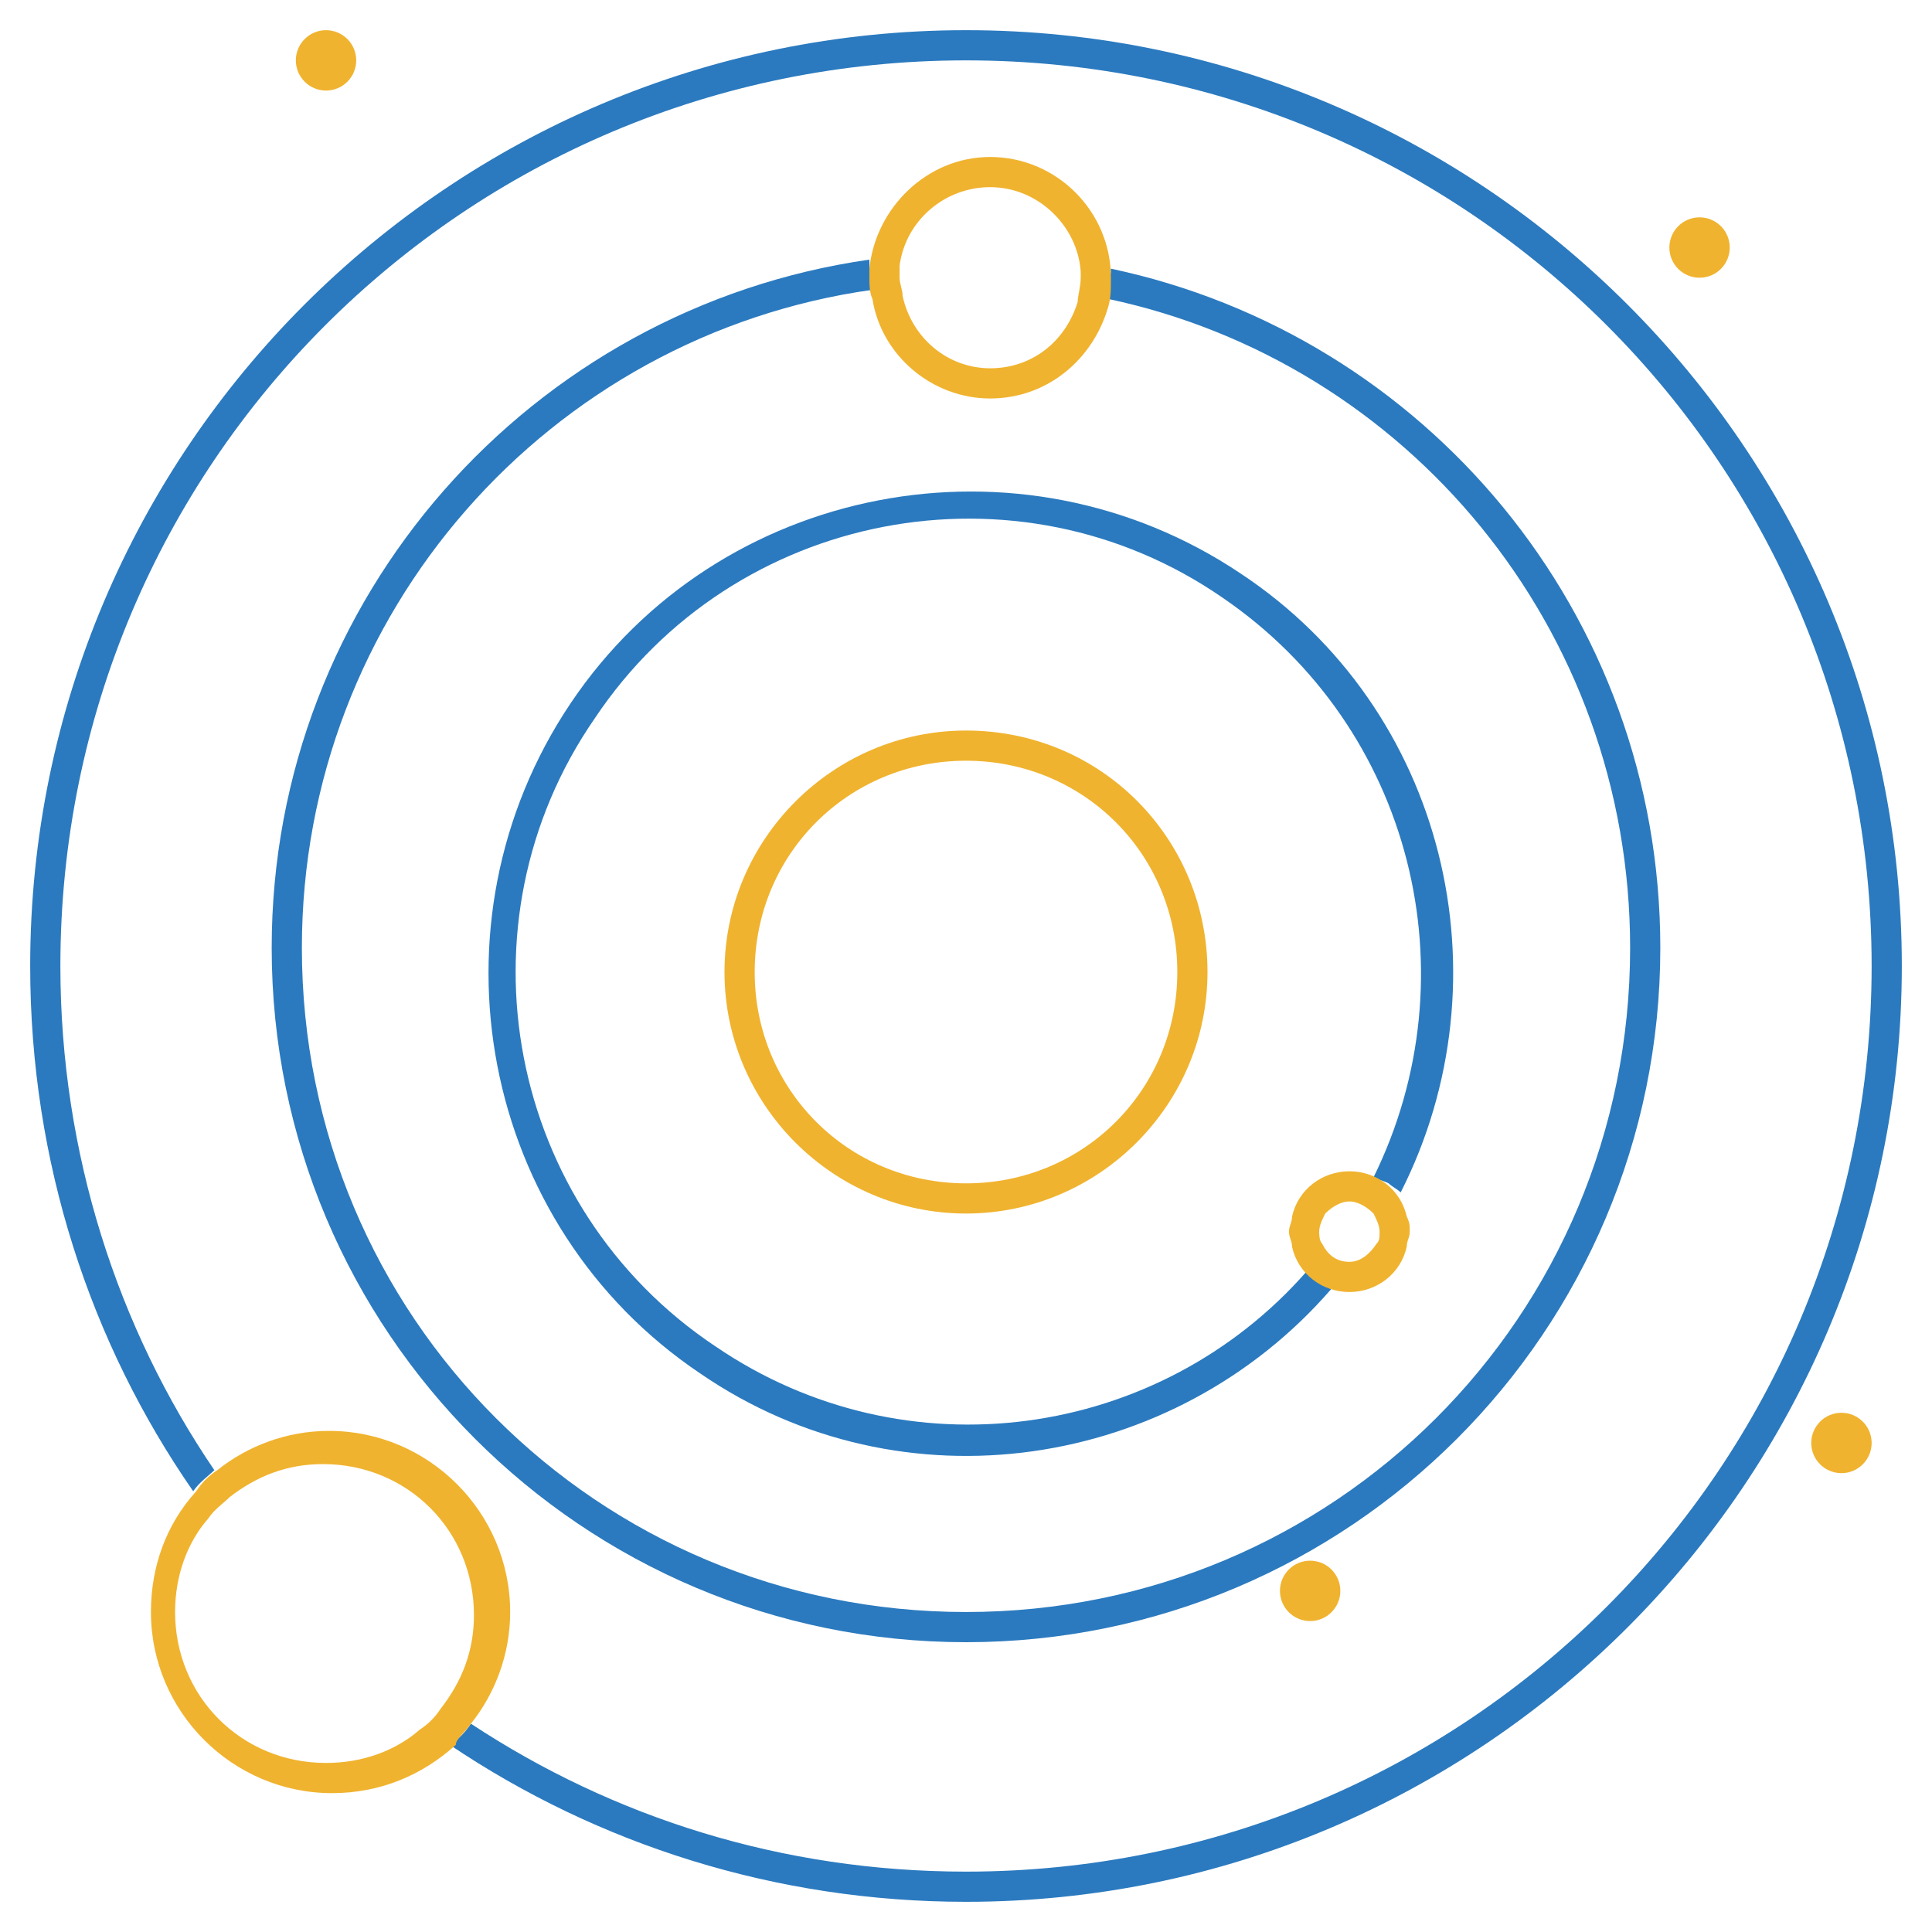 <?xml version="1.0" encoding="utf-8"?>
<!-- Generator: Adobe Illustrator 19.0.1, SVG Export Plug-In . SVG Version: 6.00 Build 0)  -->
<svg version="1.1" id="Слой_1" xmlns="http://www.w3.org/2000/svg" xmlns:xlink="http://www.w3.org/1999/xlink" x="0px" y="0px"
	 viewBox="0 0 64 64" enable-background="new 0 0 64 64" xml:space="preserve">
<path fill="none" d="M16.8,53.4c0,1.4-0.5,2.7-1.3,3.7C20.3,60.2,25.9,62,32,62c16.6,0,30-13.4,30-30S48.6,2,32,2S2,15.4,2,32
	c0,6.2,1.9,12,5.1,16.7c1-0.8,2.3-1.3,3.7-1.3C14.1,47.4,16.8,50.1,16.8,53.4z"/>
<g>
	<path fill="#2B7ABF" d="M32,1C14.9,1,1,14.9,1,32c0,6.5,2,12.5,5.4,17.4c0.2-0.3,0.5-0.5,0.7-0.7C3.9,44,2,38.2,2,32
		C2,15.4,15.4,2,32,2s30,13.4,30,30S48.6,62,32,62c-6.1,0-11.7-1.8-16.4-4.9c-0.2,0.3-0.4,0.5-0.7,0.7C19.8,61.1,25.7,63,32,63
		c17.1,0,31-13.9,31-31C63,14.9,49.1,1,32,1z"/>
	<path fill="#F0B32F" d="M15.6,57.1c0.8-1,1.3-2.3,1.3-3.7c0-3.3-2.7-6-6-6c-1.4,0-2.7,0.5-3.7,1.3c-0.3,0.2-0.5,0.4-0.7,0.7
		c-1,1.1-1.5,2.5-1.5,4c0,3.3,2.7,6,6,6c1.6,0,3-0.6,4.1-1.6C15.1,57.6,15.4,57.4,15.6,57.1z M10.8,58.4c-2.8,0-5-2.2-5-5
		c0-1.2,0.4-2.3,1.1-3.1c0.2-0.3,0.5-0.5,0.7-0.7c0.9-0.7,1.9-1.1,3.1-1.1c2.8,0,5,2.2,5,5c0,1.2-0.4,2.2-1.1,3.1
		c-0.2,0.3-0.4,0.5-0.7,0.7C13.1,58,12,58.4,10.8,58.4z"/>
</g>
<circle fill="#F0B32F" cx="10.8" cy="2" r="1"/>
<circle fill="#F0B32F" cx="56.3" cy="8.2" r="1"/>
<circle fill="#F0B32F" cx="61" cy="47.8" r="1"/>
<path fill="none" d="M32.8,12.2c-2,0-3.6-1.4-3.9-3.3C18.2,10.5,10,19.6,10,30.7c0,12.2,9.8,22,22,22s22-9.8,22-22
	c0-10.6-7.4-19.4-17.3-21.5C36.2,10.9,34.7,12.2,32.8,12.2z"/>
<path fill="#2B7ABF" d="M36.8,8.9c0,0.3-0.1,0.7-0.1,1C46.6,12,54,20.8,54,31.4c0,12.2-9.8,22-22,22s-22-9.8-22-22
	c0-11.1,8.2-20.3,18.9-21.8c0-0.2-0.1-0.5-0.1-0.7c0-0.1,0-0.2,0-0.3C17.6,10.2,9,19.8,9,31.4c0,12.7,10.3,23,23,23s23-10.3,23-23
	C55,20.3,47.2,11.1,36.8,8.9z"/>
<path fill="#F0B32F" d="M28.9,9.9c0.3,1.9,2,3.3,3.9,3.3c1.9,0,3.4-1.3,3.9-3c0.1-0.3,0.1-0.6,0.1-1c0,0,0,0,0,0c0-2.2-1.8-4-4-4
	c-2.1,0-3.8,1.7-4,3.7c0,0.1,0,0.2,0,0.3C28.8,9.4,28.8,9.7,28.9,9.9z M32.8,6.2c1.6,0,2.9,1.3,3,2.8c0,0.1,0,0.1,0,0.2
	c0,0.3-0.1,0.6-0.1,0.8c-0.4,1.3-1.5,2.2-2.9,2.2c-1.4,0-2.6-1-2.9-2.4c0-0.2-0.1-0.4-0.1-0.6c0-0.1,0-0.3,0-0.4
	C30,7.3,31.3,6.2,32.8,6.2z"/>
<circle fill="#F0B32F" cx="43.4" cy="52.7" r="1"/>
<path fill="#2B7ABF" d="M44.1,42.7c-0.2-0.1-0.3-0.1-0.4-0.2c-0.1-0.1-0.3-0.2-0.4-0.4c-4.9,5.6-13.3,6.8-19.6,2.5
	c-6.9-4.6-8.7-14-4-20.8c4.6-6.9,14-8.7,20.8-4c6.3,4.3,8.3,12.5,5,19.2c0.2,0.1,0.3,0.1,0.5,0.2c0.1,0.1,0.3,0.2,0.4,0.3
	c3.6-7.1,1.5-16-5.3-20.5c-7.3-4.9-17.3-3-22.2,4.3s-3,17.3,4.3,22.2C29.9,50.1,38.9,48.7,44.1,42.7z"/>
<path fill="#F0B32F" d="M42.8,41.3c0.2,0.9,1,1.5,1.9,1.5c0.9,0,1.7-0.6,1.9-1.5c0-0.2,0.1-0.3,0.1-0.5c0-0.2,0-0.3-0.1-0.5
	c-0.2-0.9-1-1.5-1.9-1.5s-1.7,0.6-1.9,1.5c0,0.2-0.1,0.3-0.1,0.5C42.7,41,42.8,41.1,42.8,41.3z M44.7,39.8c0.3,0,0.6,0.2,0.8,0.4
	c0.1,0.2,0.2,0.4,0.2,0.6c0,0.2,0,0.3-0.1,0.4c-0.2,0.3-0.5,0.6-0.9,0.6c-0.4,0-0.7-0.2-0.9-0.6c-0.1-0.1-0.1-0.3-0.1-0.4
	c0-0.2,0.1-0.4,0.2-0.6C44.1,40,44.4,39.8,44.7,39.8z"/>
<path fill="#F0B32F" d="M32,24.2c-4.4,0-8,3.6-8,8s3.6,8,8,8s8-3.6,8-8S36.5,24.2,32,24.2z M32,39.2c-3.9,0-7-3.1-7-7
	c0-3.9,3.1-7,7-7c3.9,0,7,3.1,7,7C39,36.1,35.9,39.2,32,39.2z"/>
</svg>
